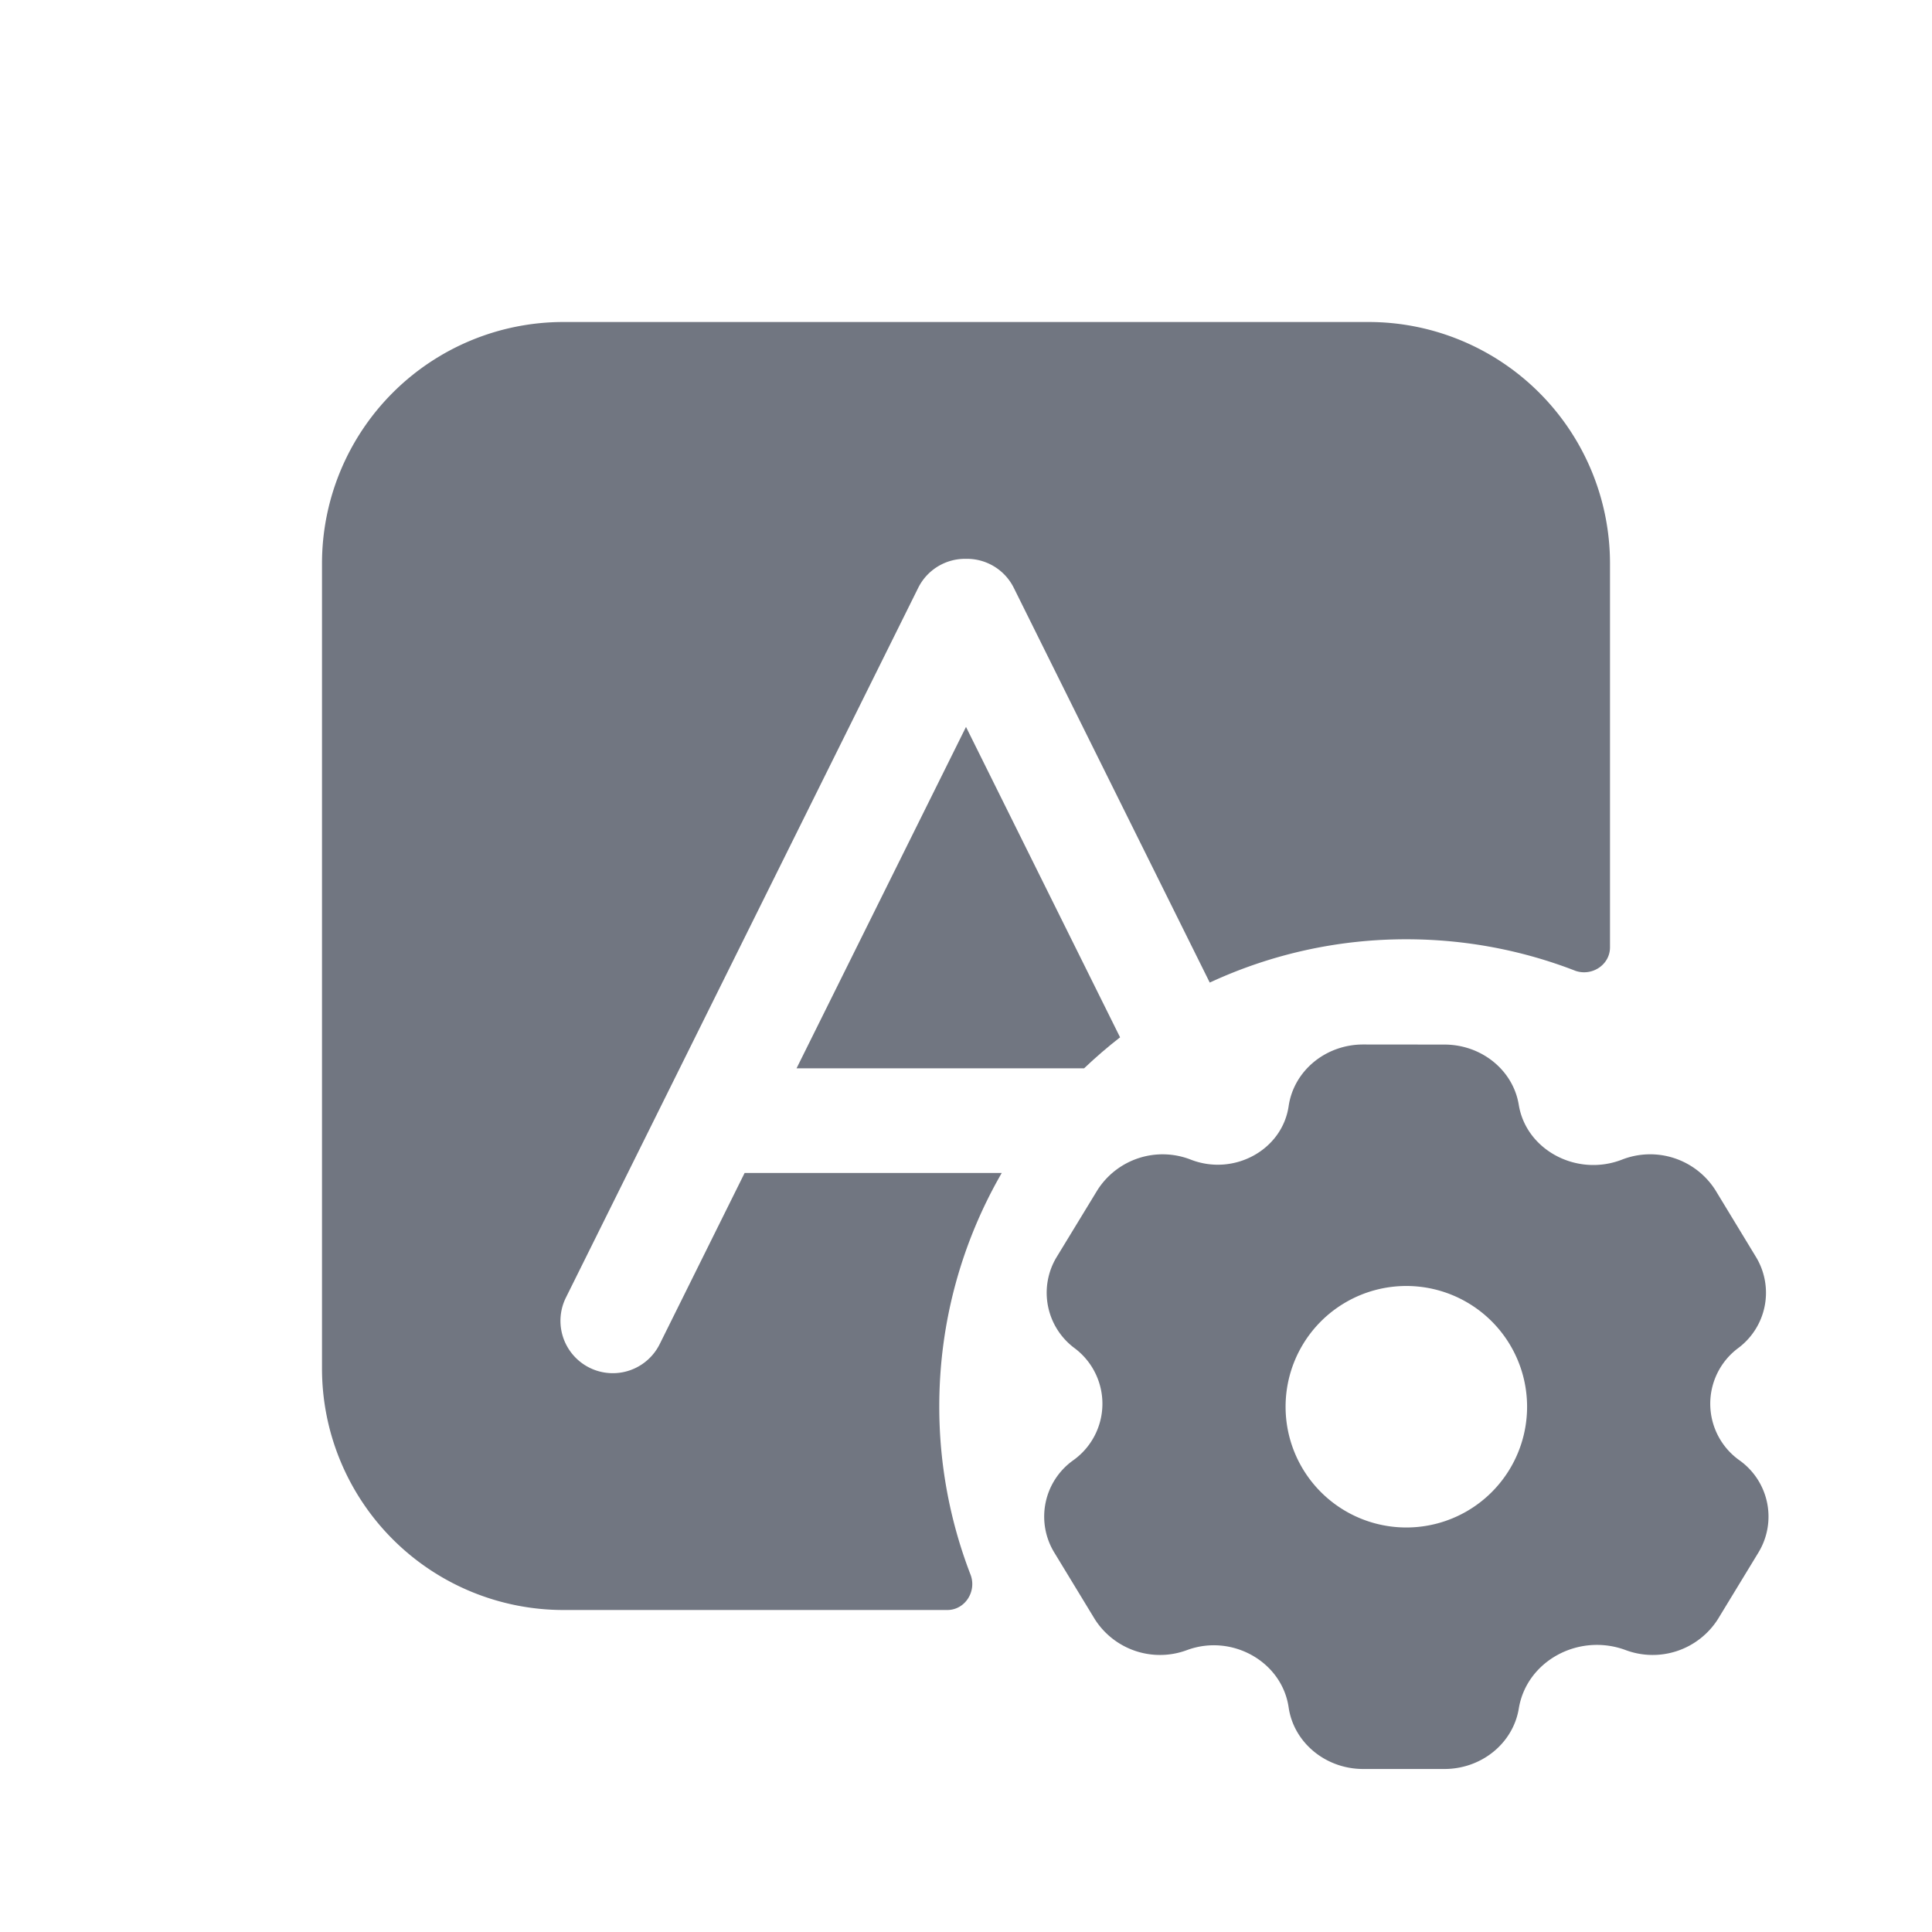<svg xmlns="http://www.w3.org/2000/svg" fill="none" viewBox="0 0 24 24" focusable="false"><path fill="#717681" fill-rule="evenodd" d="M16.934 12.975c-.467 0-.862.327-.926.766-.08.544-.678.872-1.214.665a.96.96 0 0 0-1.162.379l-.505.829a.857.857 0 0 0 .224 1.135.862.862 0 0 1-.02 1.392.858.858 0 0 0-.235 1.144l.504.829a.96.96 0 0 0 1.148.383c.556-.204 1.177.144 1.26.713.064.438.46.765.926.765h1.009c.461 0 .853-.319.924-.751.096-.588.74-.942 1.325-.727a.96.96 0 0 0 1.148-.383l.505-.83a.858.858 0 0 0-.236-1.143.862.862 0 0 1-.02-1.392.857.857 0 0 0 .224-1.135l-.504-.83a.96.96 0 0 0-1.162-.378c-.56.216-1.188-.12-1.28-.68-.07-.432-.463-.75-.924-.75zm2.036 4.5a1.5 1.5 0 1 1-3 0 1.5 1.5 0 0 1 3 0" clip-rule="evenodd"/><path fill="#717681" d="M19.56 12.056c.207.08.44-.066.44-.288V7a3 3 0 0 0-3-3H7a3 3 0 0 0-3 3v10a3 3 0 0 0 3 3h4.768c.221 0 .368-.233.288-.44a5.79 5.79 0 0 1-.388-2.089c0-1.056.283-2.046.776-2.9H9.25l-1.055 2.126a.65.65 0 1 1-1.165-.578l4.376-8.816A.65.65 0 0 1 12 6.942a.65.65 0 0 1 .594.361l2.434 4.903a5.781 5.781 0 0 1 2.443-.538c.737 0 1.442.138 2.09.388"/><path fill="#717681" d="m12 9.03 1.914 3.856c-.156.121-.305.25-.447.385H9.895z"/></svg>